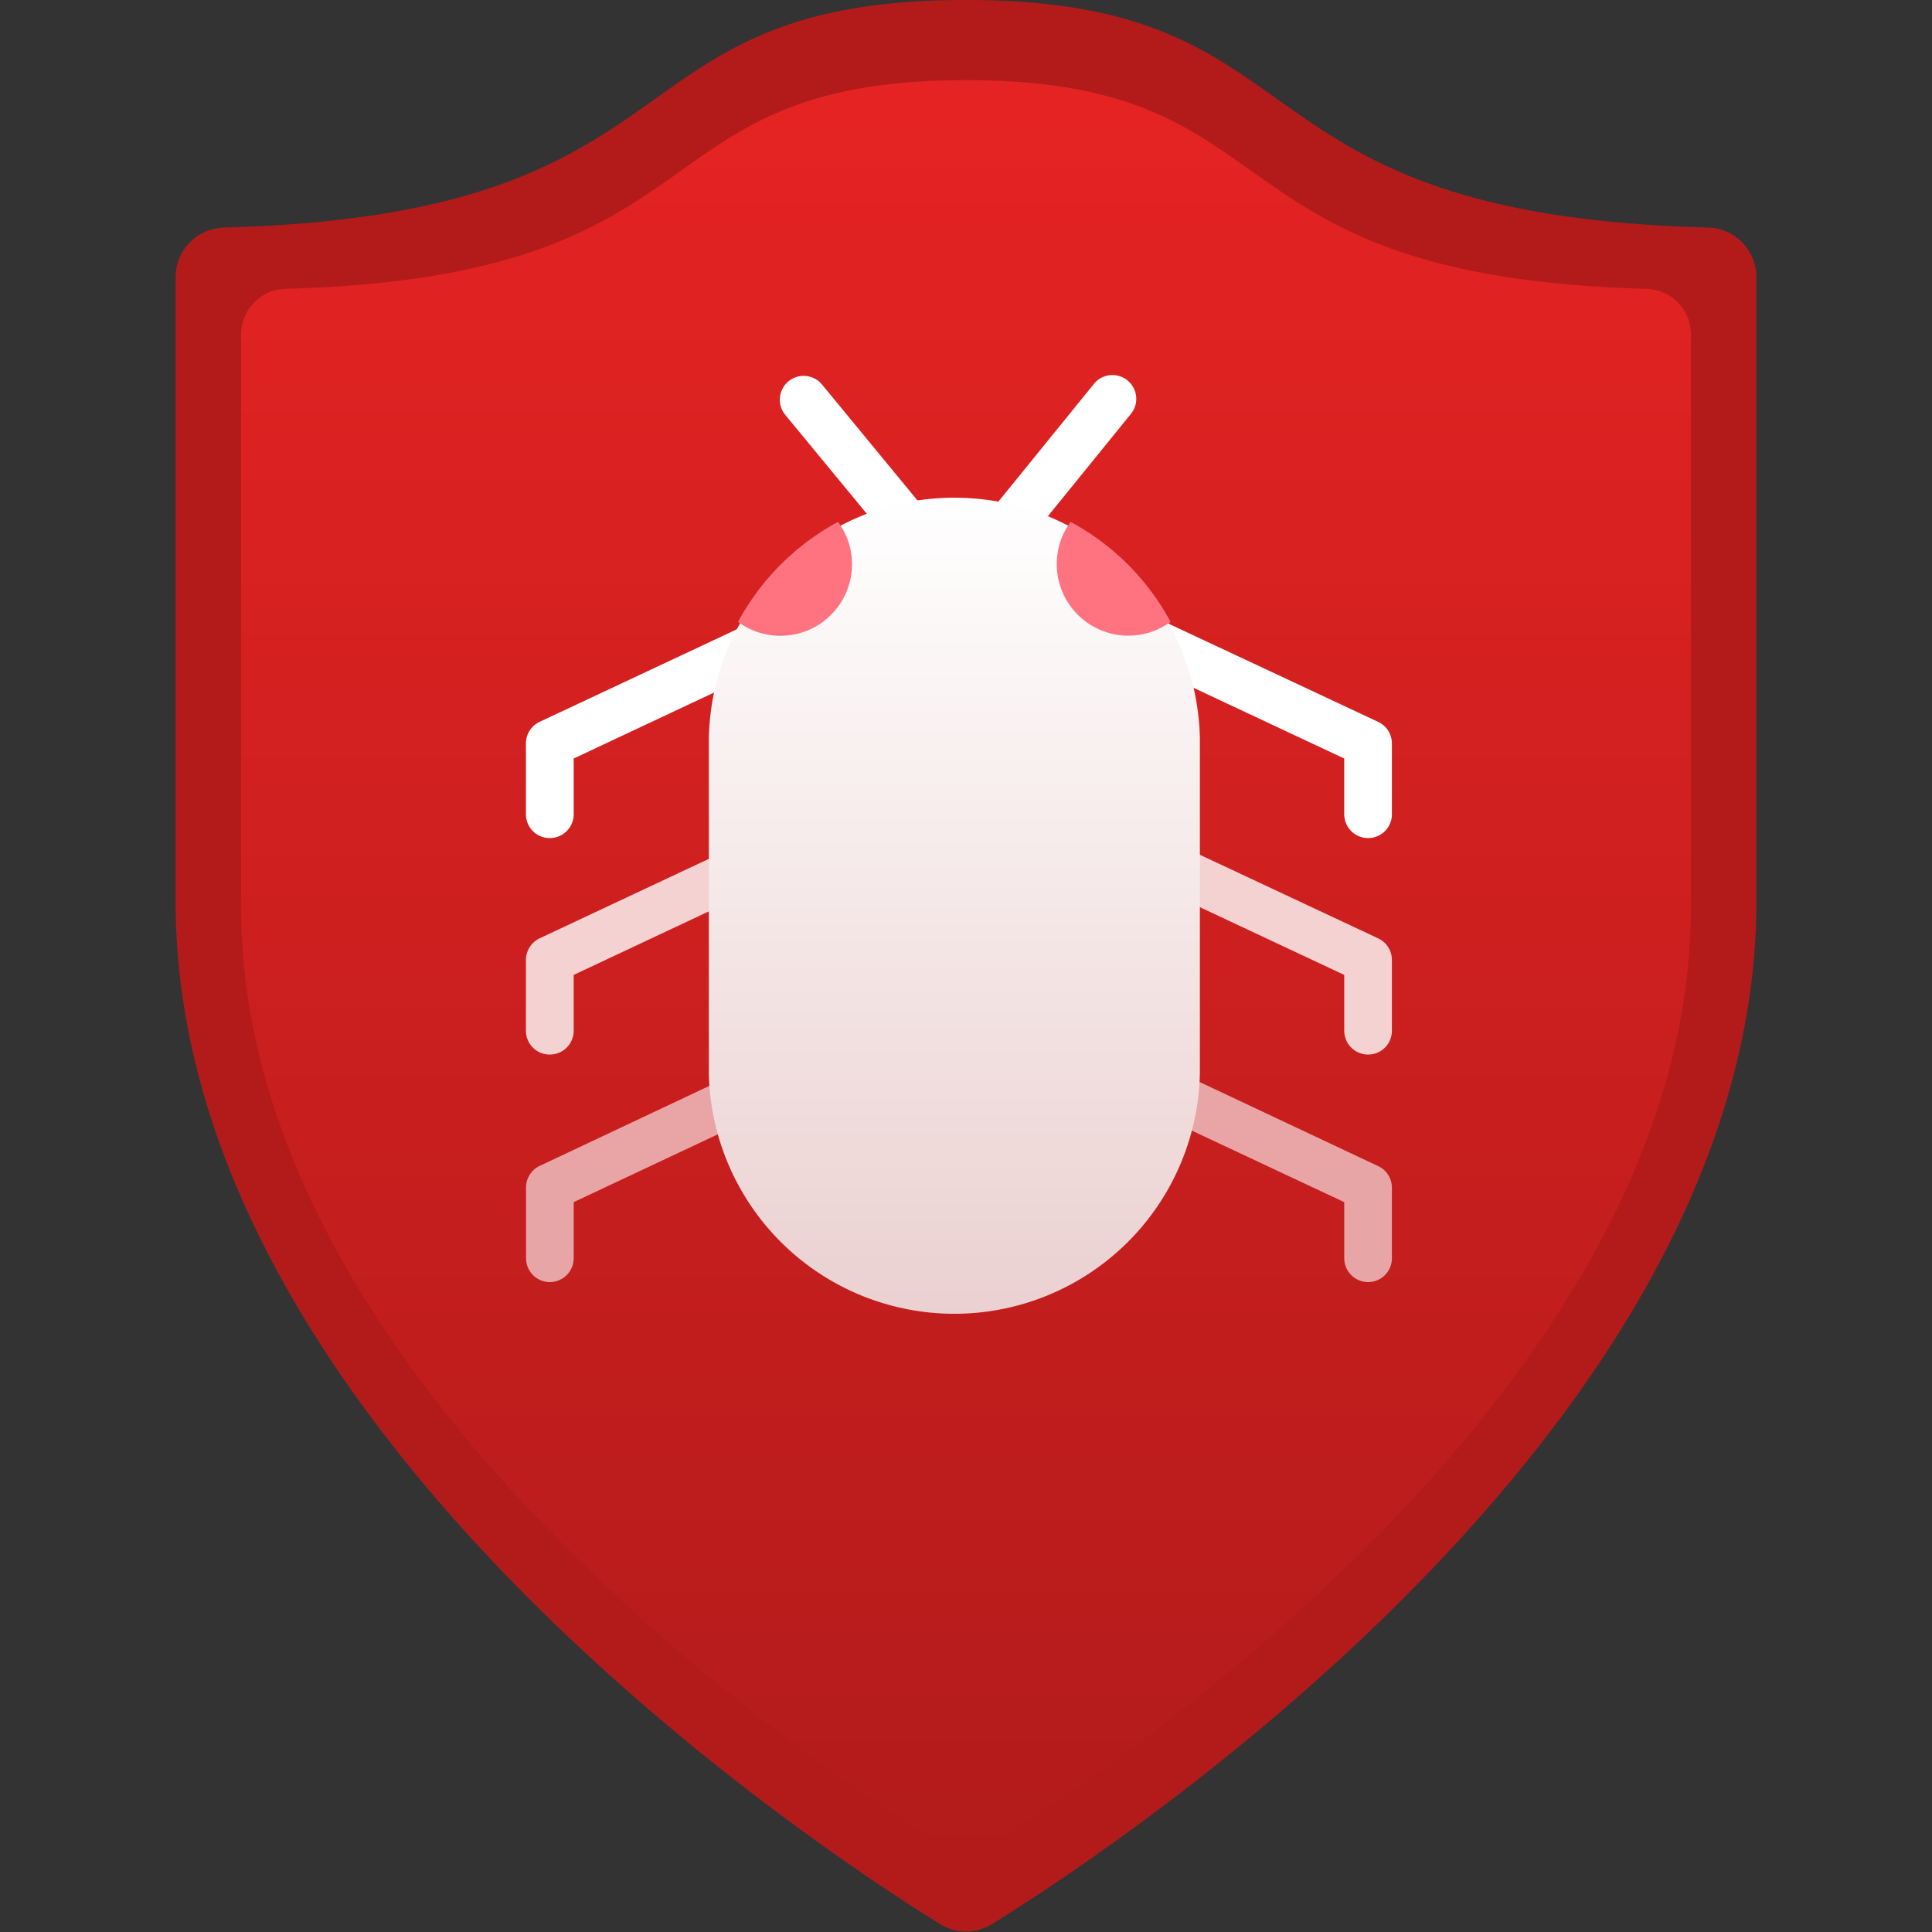<svg xmlns="http://www.w3.org/2000/svg" viewBox="0 0 18 18">
  <rect x="0" y="0" width="18" height="18" fill="#333333" stroke="none"/>
  <defs>
    <linearGradient id="aed05a4c-4dff-4810-9286-a43dff432682" x1="9" y1="17.253" x2="9" y2="0.747" gradientUnits="userSpaceOnUse">
      <stop offset="0" stop-color="#b31b1b" />
      <stop offset="1" stop-color="#e62323" />
    </linearGradient>
    <linearGradient id="f3840ac9-4332-4789-af3b-c395bb3e3d4a" x1="8.891" y1="12.283" x2="8.891" y2="4.59" gradientUnits="userSpaceOnUse">
      <stop offset="0" stop-color="#ebd0d0" />
      <stop offset="1" stop-color="#fff" />
    </linearGradient>
  </defs>
  <g id="a1736d44-5479-4b86-8405-f67ddd8f4e39">
    <g>
      <path d="M16.364,8.4c0,4.84-5.849,8.736-7.122,9.526a.459.459,0,0,1-.484,0c-1.273-.79-7.122-4.686-7.122-9.526V2.582a.463.463,0,0,1,.452-.462C6.638,2,5.59,0,9,0s2.362,2,6.912,2.12a.463.463,0,0,1,.452.462Z" fill="#b31b1b" />
      <path d="M15.754,8.454c0,4.438-5.365,8.011-6.532,8.736a.418.418,0,0,1-.444,0c-1.167-.725-6.532-4.3-6.532-8.736V3.114a.425.425,0,0,1,.415-.423C6.834,2.578,5.873.747,9,.747s2.166,1.831,6.339,1.944a.425.425,0,0,1,.415.423Z" fill="url(#aed05a4c-4dff-4810-9286-a43dff432682)" />
    </g>
    <path d="M8.933,5.7a.222.222,0,0,1-.171-.081L7.316,3.865a.222.222,0,0,1,.343-.282L8.932,5.129l1.254-1.545a.222.222,0,1,1,.344.28L9.105,5.62a.227.227,0,0,1-.171.082Z" fill="#fff" />
    <path d="M5.123,7.808A.221.221,0,0,1,4.9,7.586V6.925a.223.223,0,0,1,.128-.2L7.362,5.63a.222.222,0,1,1,.189.4L5.345,7.067v.519A.222.222,0,0,1,5.123,7.808Z" fill="#fff" />
    <path d="M5.123,9.825A.221.221,0,0,1,4.9,9.6V8.942a.223.223,0,0,1,.128-.2L7.362,7.646a.222.222,0,1,1,.189.4L5.345,9.083V9.6A.222.222,0,0,1,5.123,9.825Z" fill="#fff" opacity="0.8" />
    <path d="M5.123,11.945a.222.222,0,0,1-.222-.222v-.661a.222.222,0,0,1,.128-.2l2.333-1.1a.222.222,0,1,1,.189.4L5.345,11.2v.52A.223.223,0,0,1,5.123,11.945Z" fill="#fff" opacity="0.6" />
    <path d="M12.746,7.808a.222.222,0,0,1-.222-.222V7.067L10.318,6.032a.222.222,0,1,1,.188-.4l2.335,1.094a.222.222,0,0,1,.127.2v.661A.221.221,0,0,1,12.746,7.808Z" fill="#fff" />
    <path d="M12.746,9.825a.222.222,0,0,1-.222-.222v-.52L10.318,8.048a.222.222,0,1,1,.188-.4l2.335,1.095a.222.222,0,0,1,.127.2V9.6A.221.221,0,0,1,12.746,9.825Z" fill="#fff" opacity="0.8" />
    <path d="M12.746,11.945a.223.223,0,0,1-.222-.222V11.2l-2.206-1.035a.222.222,0,1,1,.188-.4l2.335,1.1a.221.221,0,0,1,.127.2v.661A.222.222,0,0,1,12.746,11.945Z" fill="#fff" opacity="0.6" />
    <path d="M11.179,6.877a2.288,2.288,0,0,0-4.575,0V10a2.288,2.288,0,0,0,4.575,0Z" fill="url(#f3840ac9-4332-4789-af3b-c395bb3e3d4a)" />
    <path d="M10.906,5.794a2.286,2.286,0,0,0-.932-.932.667.667,0,0,0,.932.932Z" fill="#ff7381" />
    <path d="M6.876,5.794a.667.667,0,0,0,1.062-.537.661.661,0,0,0-.13-.395A2.3,2.3,0,0,0,6.876,5.794Z" fill="#ff7381" />
  </g>
</svg>
